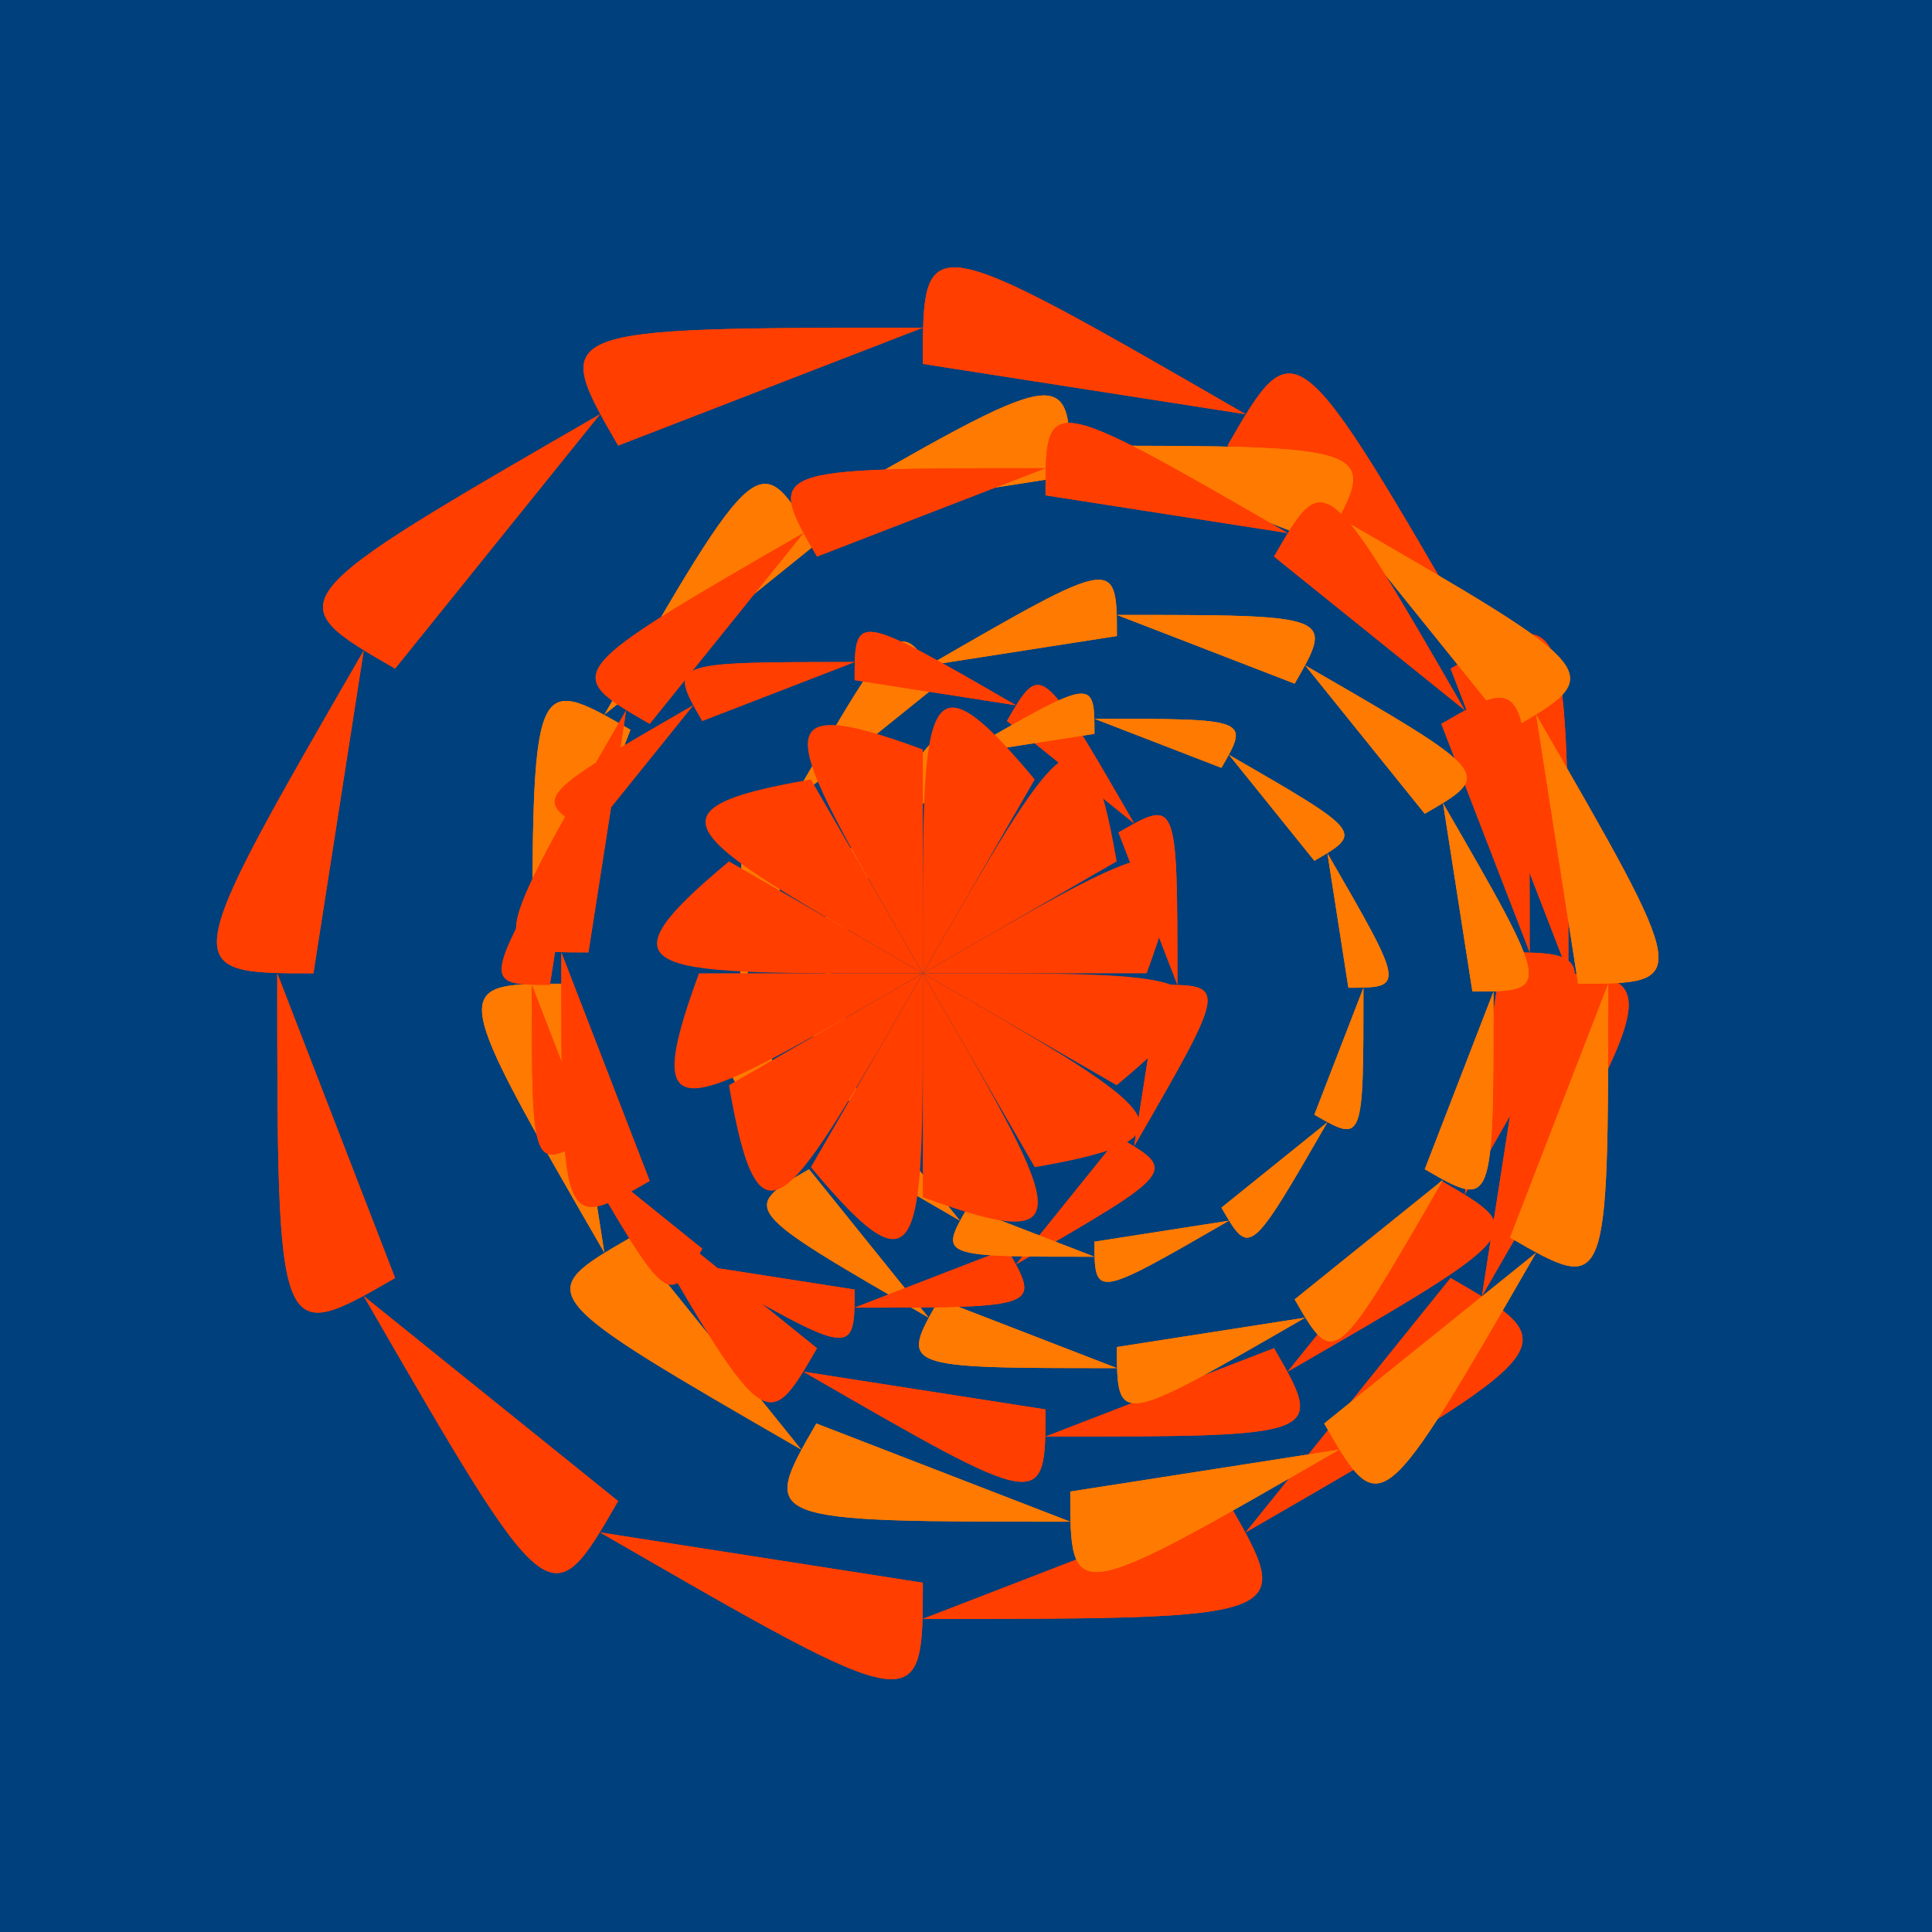 <?xml version="1.0" encoding="UTF-8" standalone="no"?>
<!-- Created with Inkscape (http://www.inkscape.org/) -->

<svg
   width="4.233mm"
   height="4.233mm"
   viewBox="0 0 4.233 4.233"
   version="1.1"
   id="svg5"
   sodipodi:docname="favicon.svg"
   inkscape:version="1.2.2 (b0a8486541, 2022-12-01)"
   inkscape:export-filename="/home/erabbit/My/322.png"
   inkscape:export-xdpi="96"
   inkscape:export-ydpi="96"
   xmlns:inkscape="http://www.inkscape.org/namespaces/inkscape"
   xmlns:sodipodi="http://sodipodi.sourceforge.net/DTD/sodipodi-0.dtd"
   xmlns="http://www.w3.org/2000/svg"
   xmlns:svg="http://www.w3.org/2000/svg">
  <sodipodi:namedview
     id="namedview7"
     pagecolor="#ffffff"
     bordercolor="#666666"
     borderopacity="1.0"
     inkscape:pageshadow="2"
     inkscape:pageopacity="0.0"
     inkscape:pagecheckerboard="0"
     inkscape:document-units="mm"
     showgrid="false"
     showguides="false"
     inkscape:guide-bbox="true"
     inkscape:snap-object-midpoints="true"
     inkscape:snap-center="true"
     inkscape:snap-bbox="true"
     inkscape:snap-bbox-midpoints="true"
     inkscape:bbox-paths="true"
     inkscape:snap-bbox-edge-midpoints="true"
     inkscape:snap-others="true"
     inkscape:object-nodes="true"
     inkscape:snap-nodes="true"
     inkscape:snap-global="true"
     inkscape:bbox-nodes="true"
     inkscape:object-paths="true"
     inkscape:snap-intersection-paths="true"
     inkscape:snap-smooth-nodes="true"
     inkscape:snap-midpoints="true"
     inkscape:zoom="45.615"
     inkscape:cx="6.0944864"
     inkscape:cy="8.440206"
     inkscape:window-width="1870"
     inkscape:window-height="1056"
     inkscape:window-x="50"
     inkscape:window-y="0"
     inkscape:window-maximized="1"
     inkscape:current-layer="layer1"
     inkscape:showpageshadow="2"
     inkscape:deskcolor="#d1d1d1">
    <sodipodi:guide
       position="-864.135,-286.299"
       orientation="0,-1"
       id="guide29702"
       inkscape:locked="false" />
    <sodipodi:guide
       position="-699.577,-159.476"
       orientation="0,-1"
       id="guide30452"
       inkscape:locked="false" />
    <sodipodi:guide
       position="163.713,-627.212"
       orientation="1,0"
       id="guide41187"
       inkscape:locked="false" />
    <sodipodi:guide
       position="281.585,-286.299"
       orientation="1,0"
       id="guide4188"
       inkscape:locked="false" />
    <sodipodi:guide
       position="163.713,-159.476"
       orientation="-0.5,0.866"
       id="guide25246"
       inkscape:label=""
       inkscape:locked="false"
       inkscape:color="rgb(0,0,255)" />
    <sodipodi:guide
       position="163.713,-159.476"
       orientation="-0.5,-0.866"
       id="guide34538"
       inkscape:label=""
       inkscape:locked="false"
       inkscape:color="rgb(0,0,255)" />
    <sodipodi:guide
       position="163.713,-51.08"
       orientation="1,0"
       id="guide34655"
       inkscape:locked="false" />
  </sodipodi:namedview>
  <defs
     id="defs2" />
  <g
     inkscape:label="Слой 1"
     inkscape:groupmode="layer"
     id="layer1"
     transform="translate(-571.696,289.081)">
    <rect
       style="fill:#00407c;fill-opacity:1;stroke:none;stroke-width:0.265;stroke-miterlimit:4;stroke-dasharray:none;stroke-opacity:1;paint-order:stroke fill markers"
       id="rect51210"
       width="4.233"
       height="4.233"
       x="571.696"
       y="-289.081" />
    <g
       id="g42225"
       style="stroke:#004f19;stroke-width:7.938;stroke-miterlimit:4;stroke-dasharray:none;stroke-opacity:1"
       transform="translate(-609.241,163.749)" />
    <g
       id="g25244"
       transform="translate(2.183,-112.974)" />
    <g
       id="g41606"
       style="fill:#ff3e00;fill-opacity:1;stroke:none;stroke-width:82.441;stroke-opacity:1"
       transform="matrix(0.012,0,0,0.012,564.893,-285.444)">
      <path
         style="fill:#ff3e00;fill-opacity:1;stroke:none;stroke-width:21.812px;stroke-linecap:butt;stroke-linejoin:miter;stroke-opacity:1"
         d="m 831.769,-181.006 c 21.512,-12.42 21.512,-12.42 21.512,55.633"
         id="path34829"
         inkscape:transform-center-x="-107.11595"
         inkscape:transform-center-y="-30.977981" />
      <path
         style="fill:#ff3e00;fill-opacity:1;stroke:none;stroke-width:21.812px;stroke-linecap:butt;stroke-linejoin:miter;stroke-opacity:1"
         d="m 846.676,-125.372 c 24.84,0 24.84,0 -9.187,58.936"
         id="path34911"
         inkscape:transform-center-x="-115.48179"
         inkscape:transform-center-y="29.467993" />
      <path
         style="fill:#ff3e00;fill-opacity:1;stroke:none;stroke-width:21.812px;stroke-linecap:butt;stroke-linejoin:miter;stroke-opacity:1"
         d="m 831.769,-69.739 c 21.512,12.42 21.512,12.42 -37.424,46.447"
         id="path35073"
         inkscape:transform-center-x="-84.22416"
         inkscape:transform-center-y="78.856775" />
      <path
         style="fill:#ff3e00;fill-opacity:1;stroke:none;stroke-width:21.812px;stroke-linecap:butt;stroke-linejoin:miter;stroke-opacity:1"
         d="m 791.043,-29.012 c 12.42,21.512 12.42,21.512 -55.633,21.512"
         id="path35075"
         inkscape:transform-center-x="-30.977976"
         inkscape:transform-center-y="107.11595" />
      <path
         style="fill:#ff3e00;fill-opacity:1;stroke:none;stroke-width:21.812px;stroke-linecap:butt;stroke-linejoin:miter;stroke-opacity:1"
         d="m 735.409,-14.105 c -10e-6,24.84 -10e-6,24.84 -58.936,-9.187"
         id="path35077"
         inkscape:transform-center-x="29.467996"
         inkscape:transform-center-y="115.48179" />
      <path
         style="fill:#ff3e00;fill-opacity:1;stroke:none;stroke-width:21.812px;stroke-linecap:butt;stroke-linejoin:miter;stroke-opacity:1"
         d="m 679.776,-29.012 c -12.42,21.512 -12.42,21.512 -46.447,-37.424"
         id="path35079"
         inkscape:transform-center-x="78.856781"
         inkscape:transform-center-y="84.224159" />
      <path
         style="fill:#ff3e00;fill-opacity:1;stroke:none;stroke-width:21.812px;stroke-linecap:butt;stroke-linejoin:miter;stroke-opacity:1"
         d="m 639.049,-69.739 c -21.512,12.42 -21.512,12.42 -21.512,-55.633"
         id="path35081"
         inkscape:transform-center-x="107.11596"
         inkscape:transform-center-y="30.977974" />
      <path
         style="fill:#ff3e00;fill-opacity:1;stroke:none;stroke-width:21.812px;stroke-linecap:butt;stroke-linejoin:miter;stroke-opacity:1"
         d="m 624.142,-125.372 c -24.84,-2e-5 -24.84,-2e-5 9.187,-58.936"
         id="path35083"
         inkscape:transform-center-x="115.4818"
         inkscape:transform-center-y="-29.467997" />
      <path
         style="fill:#ff3e00;fill-opacity:1;stroke:none;stroke-width:21.812px;stroke-linecap:butt;stroke-linejoin:miter;stroke-opacity:1"
         d="m 639.049,-181.006 c -21.512,-12.42 -21.512,-12.42 37.424,-46.447"
         id="path35085"
         inkscape:transform-center-x="84.224167"
         inkscape:transform-center-y="-78.856782" />
      <path
         style="fill:#ff3e00;fill-opacity:1;stroke:none;stroke-width:21.812px;stroke-linecap:butt;stroke-linejoin:miter;stroke-opacity:1"
         d="m 679.776,-221.732 c -12.42,-21.512 -12.42,-21.512 55.633,-21.512"
         id="path35087"
         inkscape:transform-center-x="30.977978"
         inkscape:transform-center-y="-107.11596" />
      <path
         style="fill:#ff3e00;fill-opacity:1;stroke:none;stroke-width:21.812px;stroke-linecap:butt;stroke-linejoin:miter;stroke-opacity:1"
         d="m 735.409,-236.639 c 3e-5,-24.84 3e-5,-24.84 58.936,9.187"
         id="path35089"
         inkscape:transform-center-x="-29.467996"
         inkscape:transform-center-y="-115.48181" />
      <path
         style="fill:#ff3e00;fill-opacity:1;stroke:none;stroke-width:21.812px;stroke-linecap:butt;stroke-linejoin:miter;stroke-opacity:1"
         d="m 791.043,-221.732 c 12.42,-21.512 12.42,-21.512 46.447,37.424"
         id="path35091"
         inkscape:transform-center-x="-78.856786"
         inkscape:transform-center-y="-84.224176" />
      <path
         style="fill:#ff3e00;fill-opacity:1;stroke:none;stroke-width:21.812px;stroke-linecap:butt;stroke-linejoin:miter;stroke-opacity:1"
         d="m 831.769,-181.006 c 21.512,-12.42 21.512,-12.42 21.512,55.633"
         id="path35175"
         inkscape:transform-center-x="-107.11595"
         inkscape:transform-center-y="-30.977981" />
      <path
         style="fill:#ff3e00;fill-opacity:1;stroke:none;stroke-width:21.812px;stroke-linecap:butt;stroke-linejoin:miter;stroke-opacity:1"
         d="m 846.676,-125.372 c 24.84,0 24.84,0 -9.187,58.936"
         id="path35177"
         inkscape:transform-center-x="-115.48179"
         inkscape:transform-center-y="29.467993" />
      <path
         style="fill:#ff3e00;fill-opacity:1;stroke:none;stroke-width:21.812px;stroke-linecap:butt;stroke-linejoin:miter;stroke-opacity:1"
         d="m 831.769,-69.739 c 21.512,12.42 21.512,12.42 -37.424,46.447"
         id="path35179"
         inkscape:transform-center-x="-84.22416"
         inkscape:transform-center-y="78.856775" />
      <path
         style="fill:#ff3e00;fill-opacity:1;stroke:none;stroke-width:21.812px;stroke-linecap:butt;stroke-linejoin:miter;stroke-opacity:1"
         d="m 791.043,-29.012 c 12.42,21.512 12.42,21.512 -55.633,21.512"
         id="path35181"
         inkscape:transform-center-x="-30.977976"
         inkscape:transform-center-y="107.11595" />
      <path
         style="fill:#ff3e00;fill-opacity:1;stroke:none;stroke-width:21.812px;stroke-linecap:butt;stroke-linejoin:miter;stroke-opacity:1"
         d="m 735.409,-14.105 c -10e-6,24.84 -10e-6,24.84 -58.936,-9.187"
         id="path35183"
         inkscape:transform-center-x="29.467996"
         inkscape:transform-center-y="115.48179" />
      <path
         style="fill:#ff3e00;fill-opacity:1;stroke:none;stroke-width:21.812px;stroke-linecap:butt;stroke-linejoin:miter;stroke-opacity:1"
         d="m 679.776,-29.012 c -12.42,21.512 -12.42,21.512 -46.447,-37.424"
         id="path35185"
         inkscape:transform-center-x="78.856781"
         inkscape:transform-center-y="84.224159" />
      <path
         style="fill:#ff3e00;fill-opacity:1;stroke:none;stroke-width:21.812px;stroke-linecap:butt;stroke-linejoin:miter;stroke-opacity:1"
         d="m 639.049,-69.739 c -21.512,12.42 -21.512,12.42 -21.512,-55.633"
         id="path35187"
         inkscape:transform-center-x="107.11596"
         inkscape:transform-center-y="30.977974" />
      <path
         style="fill:#ff3e00;fill-opacity:1;stroke:none;stroke-width:21.812px;stroke-linecap:butt;stroke-linejoin:miter;stroke-opacity:1"
         d="m 624.142,-125.372 c -24.84,-2e-5 -24.84,-2e-5 9.187,-58.936"
         id="path35189"
         inkscape:transform-center-x="115.4818"
         inkscape:transform-center-y="-29.467997" />
      <path
         style="fill:#ff3e00;fill-opacity:1;stroke:none;stroke-width:21.812px;stroke-linecap:butt;stroke-linejoin:miter;stroke-opacity:1"
         d="m 639.049,-181.006 c -21.512,-12.42 -21.512,-12.42 37.424,-46.447"
         id="path35191"
         inkscape:transform-center-x="84.224167"
         inkscape:transform-center-y="-78.856782" />
      <path
         style="fill:#ff3e00;fill-opacity:1;stroke:none;stroke-width:21.812px;stroke-linecap:butt;stroke-linejoin:miter;stroke-opacity:1"
         d="m 679.776,-221.732 c -12.42,-21.512 -12.42,-21.512 55.633,-21.512"
         id="path35193"
         inkscape:transform-center-x="30.977978"
         inkscape:transform-center-y="-107.11596" />
      <path
         style="fill:#ff3e00;fill-opacity:1;stroke:none;stroke-width:21.812px;stroke-linecap:butt;stroke-linejoin:miter;stroke-opacity:1"
         d="m 735.409,-236.639 c 3e-5,-24.84 3e-5,-24.84 58.936,9.187"
         id="path35195"
         inkscape:transform-center-x="-29.467996"
         inkscape:transform-center-y="-115.48181" />
      <path
         style="fill:#ff3e00;fill-opacity:1;stroke:none;stroke-width:21.812px;stroke-linecap:butt;stroke-linejoin:miter;stroke-opacity:1"
         d="m 791.043,-221.732 c 12.42,-21.512 12.42,-21.512 46.447,37.424"
         id="path35197"
         inkscape:transform-center-x="-78.856786"
         inkscape:transform-center-y="-84.224176" />
    </g>
    <g
       id="g41656"
       transform="matrix(-0.01,0,0,0.01,581.395,-285.672)"
       style="fill:#ff7a00;fill-opacity:1;stroke:none;stroke-width:82.441;stroke-opacity:1">
      <path
         style="fill:#ff7a00;fill-opacity:1;stroke:none;stroke-width:21.812px;stroke-linecap:butt;stroke-linejoin:miter;stroke-opacity:1"
         d="m 831.769,-181.006 c 21.512,-12.42 21.512,-12.42 21.512,55.633"
         id="path41608"
         inkscape:transform-center-x="-107.11595"
         inkscape:transform-center-y="-30.977981" />
      <path
         style="fill:#ff7a00;fill-opacity:1;stroke:none;stroke-width:21.812px;stroke-linecap:butt;stroke-linejoin:miter;stroke-opacity:1"
         d="m 846.676,-125.372 c 24.84,0 24.84,0 -9.187,58.936"
         id="path41610"
         inkscape:transform-center-x="-115.48179"
         inkscape:transform-center-y="29.467993" />
      <path
         style="fill:#ff7a00;fill-opacity:1;stroke:none;stroke-width:21.812px;stroke-linecap:butt;stroke-linejoin:miter;stroke-opacity:1"
         d="m 831.769,-69.739 c 21.512,12.42 21.512,12.42 -37.424,46.447"
         id="path41612"
         inkscape:transform-center-x="-84.22416"
         inkscape:transform-center-y="78.856775" />
      <path
         style="fill:#ff7a00;fill-opacity:1;stroke:none;stroke-width:21.812px;stroke-linecap:butt;stroke-linejoin:miter;stroke-opacity:1"
         d="m 791.043,-29.012 c 12.42,21.512 12.42,21.512 -55.633,21.512"
         id="path41614"
         inkscape:transform-center-x="-30.977976"
         inkscape:transform-center-y="107.11595" />
      <path
         style="fill:#ff7a00;fill-opacity:1;stroke:none;stroke-width:21.812px;stroke-linecap:butt;stroke-linejoin:miter;stroke-opacity:1"
         d="m 735.409,-14.105 c -10e-6,24.84 -10e-6,24.84 -58.936,-9.187"
         id="path41616"
         inkscape:transform-center-x="29.467996"
         inkscape:transform-center-y="115.48179" />
      <path
         style="fill:#ff7a00;fill-opacity:1;stroke:none;stroke-width:21.812px;stroke-linecap:butt;stroke-linejoin:miter;stroke-opacity:1"
         d="m 679.776,-29.012 c -12.42,21.512 -12.42,21.512 -46.447,-37.424"
         id="path41618"
         inkscape:transform-center-x="78.856781"
         inkscape:transform-center-y="84.224159" />
      <path
         style="fill:#ff7a00;fill-opacity:1;stroke:none;stroke-width:21.812px;stroke-linecap:butt;stroke-linejoin:miter;stroke-opacity:1"
         d="m 639.049,-69.739 c -21.512,12.42 -21.512,12.42 -21.512,-55.633"
         id="path41620"
         inkscape:transform-center-x="107.11596"
         inkscape:transform-center-y="30.977974" />
      <path
         style="fill:#ff7a00;fill-opacity:1;stroke:none;stroke-width:21.812px;stroke-linecap:butt;stroke-linejoin:miter;stroke-opacity:1"
         d="m 624.142,-125.372 c -24.84,-2e-5 -24.84,-2e-5 9.187,-58.936"
         id="path41622"
         inkscape:transform-center-x="115.4818"
         inkscape:transform-center-y="-29.467997" />
      <path
         style="fill:#ff7a00;fill-opacity:1;stroke:none;stroke-width:21.812px;stroke-linecap:butt;stroke-linejoin:miter;stroke-opacity:1"
         d="m 639.049,-181.006 c -21.512,-12.42 -21.512,-12.42 37.424,-46.447"
         id="path41624"
         inkscape:transform-center-x="84.224167"
         inkscape:transform-center-y="-78.856782" />
      <path
         style="fill:#ff7a00;fill-opacity:1;stroke:none;stroke-width:21.812px;stroke-linecap:butt;stroke-linejoin:miter;stroke-opacity:1"
         d="m 679.776,-221.732 c -12.42,-21.512 -12.42,-21.512 55.633,-21.512"
         id="path41626"
         inkscape:transform-center-x="30.977978"
         inkscape:transform-center-y="-107.11596" />
      <path
         style="fill:#ff7a00;fill-opacity:1;stroke:none;stroke-width:21.812px;stroke-linecap:butt;stroke-linejoin:miter;stroke-opacity:1"
         d="m 735.409,-236.639 c 3e-5,-24.84 3e-5,-24.84 58.936,9.187"
         id="path41628"
         inkscape:transform-center-x="-29.467996"
         inkscape:transform-center-y="-115.48181" />
      <path
         style="fill:#ff7a00;fill-opacity:1;stroke:none;stroke-width:21.812px;stroke-linecap:butt;stroke-linejoin:miter;stroke-opacity:1"
         d="m 791.043,-221.732 c 12.42,-21.512 12.42,-21.512 46.447,37.424"
         id="path41630"
         inkscape:transform-center-x="-78.856786"
         inkscape:transform-center-y="-84.224176" />
      <path
         style="fill:#ff7a00;fill-opacity:1;stroke:none;stroke-width:21.812px;stroke-linecap:butt;stroke-linejoin:miter;stroke-opacity:1"
         d="m 831.769,-181.006 c 21.512,-12.42 21.512,-12.42 21.512,55.633"
         id="path41632"
         inkscape:transform-center-x="-107.11595"
         inkscape:transform-center-y="-30.977981" />
      <path
         style="fill:#ff7a00;fill-opacity:1;stroke:none;stroke-width:21.812px;stroke-linecap:butt;stroke-linejoin:miter;stroke-opacity:1"
         d="m 846.676,-125.372 c 24.84,0 24.84,0 -9.187,58.936"
         id="path41634"
         inkscape:transform-center-x="-115.48179"
         inkscape:transform-center-y="29.467993" />
      <path
         style="fill:#ff7a00;fill-opacity:1;stroke:none;stroke-width:21.812px;stroke-linecap:butt;stroke-linejoin:miter;stroke-opacity:1"
         d="m 831.769,-69.739 c 21.512,12.42 21.512,12.42 -37.424,46.447"
         id="path41636"
         inkscape:transform-center-x="-84.22416"
         inkscape:transform-center-y="78.856775" />
      <path
         style="fill:#ff7a00;fill-opacity:1;stroke:none;stroke-width:21.812px;stroke-linecap:butt;stroke-linejoin:miter;stroke-opacity:1"
         d="m 791.043,-29.012 c 12.42,21.512 12.42,21.512 -55.633,21.512"
         id="path41638"
         inkscape:transform-center-x="-30.977976"
         inkscape:transform-center-y="107.11595" />
      <path
         style="fill:#ff7a00;fill-opacity:1;stroke:none;stroke-width:21.812px;stroke-linecap:butt;stroke-linejoin:miter;stroke-opacity:1"
         d="m 735.409,-14.105 c -10e-6,24.84 -10e-6,24.84 -58.936,-9.187"
         id="path41640"
         inkscape:transform-center-x="29.467996"
         inkscape:transform-center-y="115.48179" />
      <path
         style="fill:#ff7a00;fill-opacity:1;stroke:none;stroke-width:21.812px;stroke-linecap:butt;stroke-linejoin:miter;stroke-opacity:1"
         d="m 679.776,-29.012 c -12.42,21.512 -12.42,21.512 -46.447,-37.424"
         id="path41642"
         inkscape:transform-center-x="78.856781"
         inkscape:transform-center-y="84.224159" />
      <path
         style="fill:#ff7a00;fill-opacity:1;stroke:none;stroke-width:21.812px;stroke-linecap:butt;stroke-linejoin:miter;stroke-opacity:1"
         d="m 639.049,-69.739 c -21.512,12.42 -21.512,12.42 -21.512,-55.633"
         id="path41644"
         inkscape:transform-center-x="107.11596"
         inkscape:transform-center-y="30.977974" />
      <path
         style="fill:#ff7a00;fill-opacity:1;stroke:none;stroke-width:21.812px;stroke-linecap:butt;stroke-linejoin:miter;stroke-opacity:1"
         d="m 624.142,-125.372 c -24.84,-2e-5 -24.84,-2e-5 9.187,-58.936"
         id="path41646"
         inkscape:transform-center-x="115.4818"
         inkscape:transform-center-y="-29.467997" />
      <path
         style="fill:#ff7a00;fill-opacity:1;stroke:none;stroke-width:21.812px;stroke-linecap:butt;stroke-linejoin:miter;stroke-opacity:1"
         d="m 639.049,-181.006 c -21.512,-12.42 -21.512,-12.42 37.424,-46.447"
         id="path41648"
         inkscape:transform-center-x="84.224167"
         inkscape:transform-center-y="-78.856782" />
      <path
         style="fill:#ff7a00;fill-opacity:1;stroke:none;stroke-width:21.812px;stroke-linecap:butt;stroke-linejoin:miter;stroke-opacity:1"
         d="m 679.776,-221.732 c -12.42,-21.512 -12.42,-21.512 55.633,-21.512"
         id="path41650"
         inkscape:transform-center-x="30.977978"
         inkscape:transform-center-y="-107.11596" />
      <path
         style="fill:#ff7a00;fill-opacity:1;stroke:none;stroke-width:21.812px;stroke-linecap:butt;stroke-linejoin:miter;stroke-opacity:1"
         d="m 735.409,-236.639 c 3e-5,-24.84 3e-5,-24.84 58.936,9.187"
         id="path41652"
         inkscape:transform-center-x="-29.467996"
         inkscape:transform-center-y="-115.48181" />
      <path
         style="fill:#ff7a00;fill-opacity:1;stroke:none;stroke-width:21.812px;stroke-linecap:butt;stroke-linejoin:miter;stroke-opacity:1"
         d="m 791.043,-221.732 c 12.42,-21.512 12.42,-21.512 46.447,37.424"
         id="path41654"
         inkscape:transform-center-x="-78.856786"
         inkscape:transform-center-y="-84.224176" />
    </g>
    <g
       id="g41706"
       transform="matrix(0.009,0,0,0.009,567.368,-285.866)"
       style="fill:#ff3e00;fill-opacity:1;stroke:none;stroke-width:82.441;stroke-opacity:1">
      <path
         style="fill:#ff3e00;fill-opacity:1;stroke:none;stroke-width:21.812px;stroke-linecap:butt;stroke-linejoin:miter;stroke-opacity:1"
         d="m 831.769,-181.006 c 21.512,-12.42 21.512,-12.42 21.512,55.633"
         id="path41658"
         inkscape:transform-center-x="-107.11595"
         inkscape:transform-center-y="-30.977981" />
      <path
         style="fill:#ff3e00;fill-opacity:1;stroke:none;stroke-width:21.812px;stroke-linecap:butt;stroke-linejoin:miter;stroke-opacity:1"
         d="m 846.676,-125.372 c 24.84,0 24.84,0 -9.187,58.936"
         id="path41660"
         inkscape:transform-center-x="-115.48179"
         inkscape:transform-center-y="29.467993" />
      <path
         style="fill:#ff3e00;fill-opacity:1;stroke:none;stroke-width:21.812px;stroke-linecap:butt;stroke-linejoin:miter;stroke-opacity:1"
         d="m 831.769,-69.739 c 21.512,12.42 21.512,12.42 -37.424,46.447"
         id="path41662"
         inkscape:transform-center-x="-84.22416"
         inkscape:transform-center-y="78.856775" />
      <path
         style="fill:#ff3e00;fill-opacity:1;stroke:none;stroke-width:21.812px;stroke-linecap:butt;stroke-linejoin:miter;stroke-opacity:1"
         d="m 791.043,-29.012 c 12.42,21.512 12.42,21.512 -55.633,21.512"
         id="path41664"
         inkscape:transform-center-x="-30.977976"
         inkscape:transform-center-y="107.11595" />
      <path
         style="fill:#ff3e00;fill-opacity:1;stroke:none;stroke-width:21.812px;stroke-linecap:butt;stroke-linejoin:miter;stroke-opacity:1"
         d="m 735.409,-14.105 c -10e-6,24.84 -10e-6,24.84 -58.936,-9.187"
         id="path41666"
         inkscape:transform-center-x="29.467996"
         inkscape:transform-center-y="115.48179" />
      <path
         style="fill:#ff3e00;fill-opacity:1;stroke:none;stroke-width:21.812px;stroke-linecap:butt;stroke-linejoin:miter;stroke-opacity:1"
         d="m 679.776,-29.012 c -12.42,21.512 -12.42,21.512 -46.447,-37.424"
         id="path41668"
         inkscape:transform-center-x="78.856781"
         inkscape:transform-center-y="84.224159" />
      <path
         style="fill:#ff3e00;fill-opacity:1;stroke:none;stroke-width:21.812px;stroke-linecap:butt;stroke-linejoin:miter;stroke-opacity:1"
         d="m 639.049,-69.739 c -21.512,12.42 -21.512,12.42 -21.512,-55.633"
         id="path41670"
         inkscape:transform-center-x="107.11596"
         inkscape:transform-center-y="30.977974" />
      <path
         style="fill:#ff3e00;fill-opacity:1;stroke:none;stroke-width:21.812px;stroke-linecap:butt;stroke-linejoin:miter;stroke-opacity:1"
         d="m 624.142,-125.372 c -24.84,-2e-5 -24.84,-2e-5 9.187,-58.936"
         id="path41672"
         inkscape:transform-center-x="115.4818"
         inkscape:transform-center-y="-29.467997" />
      <path
         style="fill:#ff3e00;fill-opacity:1;stroke:none;stroke-width:21.812px;stroke-linecap:butt;stroke-linejoin:miter;stroke-opacity:1"
         d="m 639.049,-181.006 c -21.512,-12.42 -21.512,-12.42 37.424,-46.447"
         id="path41674"
         inkscape:transform-center-x="84.224167"
         inkscape:transform-center-y="-78.856782" />
      <path
         style="fill:#ff3e00;fill-opacity:1;stroke:none;stroke-width:21.812px;stroke-linecap:butt;stroke-linejoin:miter;stroke-opacity:1"
         d="m 679.776,-221.732 c -12.42,-21.512 -12.42,-21.512 55.633,-21.512"
         id="path41676"
         inkscape:transform-center-x="30.977978"
         inkscape:transform-center-y="-107.11596" />
      <path
         style="fill:#ff3e00;fill-opacity:1;stroke:none;stroke-width:21.812px;stroke-linecap:butt;stroke-linejoin:miter;stroke-opacity:1"
         d="m 735.409,-236.639 c 3e-5,-24.84 3e-5,-24.84 58.936,9.187"
         id="path41678"
         inkscape:transform-center-x="-29.467996"
         inkscape:transform-center-y="-115.48181" />
      <path
         style="fill:#ff3e00;fill-opacity:1;stroke:none;stroke-width:21.812px;stroke-linecap:butt;stroke-linejoin:miter;stroke-opacity:1"
         d="m 791.043,-221.732 c 12.42,-21.512 12.42,-21.512 46.447,37.424"
         id="path41680"
         inkscape:transform-center-x="-78.856786"
         inkscape:transform-center-y="-84.224176" />
      <path
         style="fill:#ff3e00;fill-opacity:1;stroke:none;stroke-width:21.812px;stroke-linecap:butt;stroke-linejoin:miter;stroke-opacity:1"
         d="m 831.769,-181.006 c 21.512,-12.42 21.512,-12.42 21.512,55.633"
         id="path41682"
         inkscape:transform-center-x="-107.11595"
         inkscape:transform-center-y="-30.977981" />
      <path
         style="fill:#ff3e00;fill-opacity:1;stroke:none;stroke-width:21.812px;stroke-linecap:butt;stroke-linejoin:miter;stroke-opacity:1"
         d="m 846.676,-125.372 c 24.84,0 24.84,0 -9.187,58.936"
         id="path41684"
         inkscape:transform-center-x="-115.48179"
         inkscape:transform-center-y="29.467993" />
      <path
         style="fill:#ff3e00;fill-opacity:1;stroke:none;stroke-width:21.812px;stroke-linecap:butt;stroke-linejoin:miter;stroke-opacity:1"
         d="m 831.769,-69.739 c 21.512,12.42 21.512,12.42 -37.424,46.447"
         id="path41686"
         inkscape:transform-center-x="-84.22416"
         inkscape:transform-center-y="78.856775" />
      <path
         style="fill:#ff3e00;fill-opacity:1;stroke:none;stroke-width:21.812px;stroke-linecap:butt;stroke-linejoin:miter;stroke-opacity:1"
         d="m 791.043,-29.012 c 12.42,21.512 12.42,21.512 -55.633,21.512"
         id="path41688"
         inkscape:transform-center-x="-30.977976"
         inkscape:transform-center-y="107.11595" />
      <path
         style="fill:#ff3e00;fill-opacity:1;stroke:none;stroke-width:21.812px;stroke-linecap:butt;stroke-linejoin:miter;stroke-opacity:1"
         d="m 735.409,-14.105 c -10e-6,24.84 -10e-6,24.84 -58.936,-9.187"
         id="path41690"
         inkscape:transform-center-x="29.467996"
         inkscape:transform-center-y="115.48179" />
      <path
         style="fill:#ff3e00;fill-opacity:1;stroke:none;stroke-width:21.812px;stroke-linecap:butt;stroke-linejoin:miter;stroke-opacity:1"
         d="m 679.776,-29.012 c -12.42,21.512 -12.42,21.512 -46.447,-37.424"
         id="path41692"
         inkscape:transform-center-x="78.856781"
         inkscape:transform-center-y="84.224159" />
      <path
         style="fill:#ff3e00;fill-opacity:1;stroke:none;stroke-width:21.812px;stroke-linecap:butt;stroke-linejoin:miter;stroke-opacity:1"
         d="m 639.049,-69.739 c -21.512,12.42 -21.512,12.42 -21.512,-55.633"
         id="path41694"
         inkscape:transform-center-x="107.11596"
         inkscape:transform-center-y="30.977974" />
      <path
         style="fill:#ff3e00;fill-opacity:1;stroke:none;stroke-width:21.812px;stroke-linecap:butt;stroke-linejoin:miter;stroke-opacity:1"
         d="m 624.142,-125.372 c -24.84,-2e-5 -24.84,-2e-5 9.187,-58.936"
         id="path41696"
         inkscape:transform-center-x="115.4818"
         inkscape:transform-center-y="-29.467997" />
      <path
         style="fill:#ff3e00;fill-opacity:1;stroke:none;stroke-width:21.812px;stroke-linecap:butt;stroke-linejoin:miter;stroke-opacity:1"
         d="m 639.049,-181.006 c -21.512,-12.42 -21.512,-12.42 37.424,-46.447"
         id="path41698"
         inkscape:transform-center-x="84.224167"
         inkscape:transform-center-y="-78.856782" />
      <path
         style="fill:#ff3e00;fill-opacity:1;stroke:none;stroke-width:21.812px;stroke-linecap:butt;stroke-linejoin:miter;stroke-opacity:1"
         d="m 679.776,-221.732 c -12.42,-21.512 -12.42,-21.512 55.633,-21.512"
         id="path41700"
         inkscape:transform-center-x="30.977978"
         inkscape:transform-center-y="-107.11596" />
      <path
         style="fill:#ff3e00;fill-opacity:1;stroke:none;stroke-width:21.812px;stroke-linecap:butt;stroke-linejoin:miter;stroke-opacity:1"
         d="m 735.409,-236.639 c 3e-5,-24.84 3e-5,-24.84 58.936,9.187"
         id="path41702"
         inkscape:transform-center-x="-29.467996"
         inkscape:transform-center-y="-115.48181" />
      <path
         style="fill:#ff3e00;fill-opacity:1;stroke:none;stroke-width:21.812px;stroke-linecap:butt;stroke-linejoin:miter;stroke-opacity:1"
         d="m 791.043,-221.732 c 12.42,-21.512 12.42,-21.512 46.447,37.424"
         id="path41704"
         inkscape:transform-center-x="-78.856786"
         inkscape:transform-center-y="-84.224176" />
    </g>
    <g
       id="g41756"
       transform="matrix(-0.007,0,0,0.007,579.291,-286.031)"
       style="fill:#ff7a00;fill-opacity:1;stroke:none;stroke-width:82.441;stroke-opacity:1">
      <path
         style="fill:#ff7a00;fill-opacity:1;stroke:none;stroke-width:21.812px;stroke-linecap:butt;stroke-linejoin:miter;stroke-opacity:1"
         d="m 831.769,-181.006 c 21.512,-12.42 21.512,-12.42 21.512,55.633"
         id="path41708"
         inkscape:transform-center-x="-107.11595"
         inkscape:transform-center-y="-30.977981" />
      <path
         style="fill:#ff7a00;fill-opacity:1;stroke:none;stroke-width:21.812px;stroke-linecap:butt;stroke-linejoin:miter;stroke-opacity:1"
         d="m 846.676,-125.372 c 24.84,0 24.84,0 -9.187,58.936"
         id="path41710"
         inkscape:transform-center-x="-115.48179"
         inkscape:transform-center-y="29.467993" />
      <path
         style="fill:#ff7a00;fill-opacity:1;stroke:none;stroke-width:21.812px;stroke-linecap:butt;stroke-linejoin:miter;stroke-opacity:1"
         d="m 831.769,-69.739 c 21.512,12.42 21.512,12.42 -37.424,46.447"
         id="path41712"
         inkscape:transform-center-x="-84.22416"
         inkscape:transform-center-y="78.856775" />
      <path
         style="fill:#ff7a00;fill-opacity:1;stroke:none;stroke-width:21.812px;stroke-linecap:butt;stroke-linejoin:miter;stroke-opacity:1"
         d="m 791.043,-29.012 c 12.42,21.512 12.42,21.512 -55.633,21.512"
         id="path41714"
         inkscape:transform-center-x="-30.977976"
         inkscape:transform-center-y="107.11595" />
      <path
         style="fill:#ff7a00;fill-opacity:1;stroke:none;stroke-width:21.812px;stroke-linecap:butt;stroke-linejoin:miter;stroke-opacity:1"
         d="m 735.409,-14.105 c -10e-6,24.84 -10e-6,24.84 -58.936,-9.187"
         id="path41716"
         inkscape:transform-center-x="29.467996"
         inkscape:transform-center-y="115.48179" />
      <path
         style="fill:#ff7a00;fill-opacity:1;stroke:none;stroke-width:21.812px;stroke-linecap:butt;stroke-linejoin:miter;stroke-opacity:1"
         d="m 679.776,-29.012 c -12.42,21.512 -12.42,21.512 -46.447,-37.424"
         id="path41718"
         inkscape:transform-center-x="78.856781"
         inkscape:transform-center-y="84.224159" />
      <path
         style="fill:#ff7a00;fill-opacity:1;stroke:none;stroke-width:21.812px;stroke-linecap:butt;stroke-linejoin:miter;stroke-opacity:1"
         d="m 639.049,-69.739 c -21.512,12.42 -21.512,12.42 -21.512,-55.633"
         id="path41720"
         inkscape:transform-center-x="107.11596"
         inkscape:transform-center-y="30.977974" />
      <path
         style="fill:#ff7a00;fill-opacity:1;stroke:none;stroke-width:21.812px;stroke-linecap:butt;stroke-linejoin:miter;stroke-opacity:1"
         d="m 624.142,-125.372 c -24.84,-2e-5 -24.84,-2e-5 9.187,-58.936"
         id="path41722"
         inkscape:transform-center-x="115.4818"
         inkscape:transform-center-y="-29.467997" />
      <path
         style="fill:#ff7a00;fill-opacity:1;stroke:none;stroke-width:21.812px;stroke-linecap:butt;stroke-linejoin:miter;stroke-opacity:1"
         d="m 639.049,-181.006 c -21.512,-12.42 -21.512,-12.42 37.424,-46.447"
         id="path41724"
         inkscape:transform-center-x="84.224167"
         inkscape:transform-center-y="-78.856782" />
      <path
         style="fill:#ff7a00;fill-opacity:1;stroke:none;stroke-width:21.812px;stroke-linecap:butt;stroke-linejoin:miter;stroke-opacity:1"
         d="m 679.776,-221.732 c -12.42,-21.512 -12.42,-21.512 55.633,-21.512"
         id="path41726"
         inkscape:transform-center-x="30.977978"
         inkscape:transform-center-y="-107.11596" />
      <path
         style="fill:#ff7a00;fill-opacity:1;stroke:none;stroke-width:21.812px;stroke-linecap:butt;stroke-linejoin:miter;stroke-opacity:1"
         d="m 735.409,-236.639 c 3e-5,-24.84 3e-5,-24.84 58.936,9.187"
         id="path41728"
         inkscape:transform-center-x="-29.467996"
         inkscape:transform-center-y="-115.48181" />
      <path
         style="fill:#ff7a00;fill-opacity:1;stroke:none;stroke-width:21.812px;stroke-linecap:butt;stroke-linejoin:miter;stroke-opacity:1"
         d="m 791.043,-221.732 c 12.42,-21.512 12.42,-21.512 46.447,37.424"
         id="path41730"
         inkscape:transform-center-x="-78.856786"
         inkscape:transform-center-y="-84.224176" />
      <path
         style="fill:#ff7a00;fill-opacity:1;stroke:none;stroke-width:21.812px;stroke-linecap:butt;stroke-linejoin:miter;stroke-opacity:1"
         d="m 831.769,-181.006 c 21.512,-12.42 21.512,-12.42 21.512,55.633"
         id="path41732"
         inkscape:transform-center-x="-107.11595"
         inkscape:transform-center-y="-30.977981" />
      <path
         style="fill:#ff7a00;fill-opacity:1;stroke:none;stroke-width:21.812px;stroke-linecap:butt;stroke-linejoin:miter;stroke-opacity:1"
         d="m 846.676,-125.372 c 24.84,0 24.84,0 -9.187,58.936"
         id="path41734"
         inkscape:transform-center-x="-115.48179"
         inkscape:transform-center-y="29.467993" />
      <path
         style="fill:#ff7a00;fill-opacity:1;stroke:none;stroke-width:21.812px;stroke-linecap:butt;stroke-linejoin:miter;stroke-opacity:1"
         d="m 831.769,-69.739 c 21.512,12.42 21.512,12.42 -37.424,46.447"
         id="path41736"
         inkscape:transform-center-x="-84.22416"
         inkscape:transform-center-y="78.856775" />
      <path
         style="fill:#ff7a00;fill-opacity:1;stroke:none;stroke-width:21.812px;stroke-linecap:butt;stroke-linejoin:miter;stroke-opacity:1"
         d="m 791.043,-29.012 c 12.42,21.512 12.42,21.512 -55.633,21.512"
         id="path41738"
         inkscape:transform-center-x="-30.977976"
         inkscape:transform-center-y="107.11595" />
      <path
         style="fill:#ff7a00;fill-opacity:1;stroke:none;stroke-width:21.812px;stroke-linecap:butt;stroke-linejoin:miter;stroke-opacity:1"
         d="m 735.409,-14.105 c -10e-6,24.84 -10e-6,24.84 -58.936,-9.187"
         id="path41740"
         inkscape:transform-center-x="29.467996"
         inkscape:transform-center-y="115.48179" />
      <path
         style="fill:#ff7a00;fill-opacity:1;stroke:none;stroke-width:21.812px;stroke-linecap:butt;stroke-linejoin:miter;stroke-opacity:1"
         d="m 679.776,-29.012 c -12.42,21.512 -12.42,21.512 -46.447,-37.424"
         id="path41742"
         inkscape:transform-center-x="78.856781"
         inkscape:transform-center-y="84.224159" />
      <path
         style="fill:#ff7a00;fill-opacity:1;stroke:none;stroke-width:21.812px;stroke-linecap:butt;stroke-linejoin:miter;stroke-opacity:1"
         d="m 639.049,-69.739 c -21.512,12.42 -21.512,12.42 -21.512,-55.633"
         id="path41744"
         inkscape:transform-center-x="107.11596"
         inkscape:transform-center-y="30.977974" />
      <path
         style="fill:#ff7a00;fill-opacity:1;stroke:none;stroke-width:21.812px;stroke-linecap:butt;stroke-linejoin:miter;stroke-opacity:1"
         d="m 624.142,-125.372 c -24.84,-2e-5 -24.84,-2e-5 9.187,-58.936"
         id="path41746"
         inkscape:transform-center-x="115.4818"
         inkscape:transform-center-y="-29.467997" />
      <path
         style="fill:#ff7a00;fill-opacity:1;stroke:none;stroke-width:21.812px;stroke-linecap:butt;stroke-linejoin:miter;stroke-opacity:1"
         d="m 639.049,-181.006 c -21.512,-12.42 -21.512,-12.42 37.424,-46.447"
         id="path41748"
         inkscape:transform-center-x="84.224167"
         inkscape:transform-center-y="-78.856782" />
      <path
         style="fill:#ff7a00;fill-opacity:1;stroke:none;stroke-width:21.812px;stroke-linecap:butt;stroke-linejoin:miter;stroke-opacity:1"
         d="m 679.776,-221.732 c -12.42,-21.512 -12.42,-21.512 55.633,-21.512"
         id="path41750"
         inkscape:transform-center-x="30.977978"
         inkscape:transform-center-y="-107.11596" />
      <path
         style="fill:#ff7a00;fill-opacity:1;stroke:none;stroke-width:21.812px;stroke-linecap:butt;stroke-linejoin:miter;stroke-opacity:1"
         d="m 735.409,-236.639 c 3e-5,-24.84 3e-5,-24.84 58.936,9.187"
         id="path41752"
         inkscape:transform-center-x="-29.467996"
         inkscape:transform-center-y="-115.48181" />
      <path
         style="fill:#ff7a00;fill-opacity:1;stroke:none;stroke-width:21.812px;stroke-linecap:butt;stroke-linejoin:miter;stroke-opacity:1"
         d="m 791.043,-221.732 c 12.42,-21.512 12.42,-21.512 46.447,37.424"
         id="path41754"
         inkscape:transform-center-x="-78.856786"
         inkscape:transform-center-y="-84.224176" />
    </g>
    <g
       id="g41806"
       transform="matrix(0.006,0,0,0.006,569.156,-286.171)"
       style="fill:#ff3e00;fill-opacity:1;stroke:none;stroke-width:82.441;stroke-opacity:1">
      <path
         style="fill:#ff3e00;fill-opacity:1;stroke:none;stroke-width:21.812px;stroke-linecap:butt;stroke-linejoin:miter;stroke-opacity:1"
         d="m 831.769,-181.006 c 21.512,-12.42 21.512,-12.42 21.512,55.633"
         id="path41758"
         inkscape:transform-center-x="-107.11595"
         inkscape:transform-center-y="-30.977981" />
      <path
         style="fill:#ff3e00;fill-opacity:1;stroke:none;stroke-width:21.812px;stroke-linecap:butt;stroke-linejoin:miter;stroke-opacity:1"
         d="m 846.676,-125.372 c 24.84,0 24.84,0 -9.187,58.936"
         id="path41760"
         inkscape:transform-center-x="-115.48179"
         inkscape:transform-center-y="29.467993" />
      <path
         style="fill:#ff3e00;fill-opacity:1;stroke:none;stroke-width:21.812px;stroke-linecap:butt;stroke-linejoin:miter;stroke-opacity:1"
         d="m 831.769,-69.739 c 21.512,12.42 21.512,12.42 -37.424,46.447"
         id="path41762"
         inkscape:transform-center-x="-84.22416"
         inkscape:transform-center-y="78.856775" />
      <path
         style="fill:#ff3e00;fill-opacity:1;stroke:none;stroke-width:21.812px;stroke-linecap:butt;stroke-linejoin:miter;stroke-opacity:1"
         d="m 791.043,-29.012 c 12.42,21.512 12.42,21.512 -55.633,21.512"
         id="path41764"
         inkscape:transform-center-x="-30.977976"
         inkscape:transform-center-y="107.11595" />
      <path
         style="fill:#ff3e00;fill-opacity:1;stroke:none;stroke-width:21.812px;stroke-linecap:butt;stroke-linejoin:miter;stroke-opacity:1"
         d="m 735.409,-14.105 c -10e-6,24.84 -10e-6,24.84 -58.936,-9.187"
         id="path41766"
         inkscape:transform-center-x="29.467996"
         inkscape:transform-center-y="115.48179" />
      <path
         style="fill:#ff3e00;fill-opacity:1;stroke:none;stroke-width:21.812px;stroke-linecap:butt;stroke-linejoin:miter;stroke-opacity:1"
         d="m 679.776,-29.012 c -12.42,21.512 -12.42,21.512 -46.447,-37.424"
         id="path41768"
         inkscape:transform-center-x="78.856781"
         inkscape:transform-center-y="84.224159" />
      <path
         style="fill:#ff3e00;fill-opacity:1;stroke:none;stroke-width:21.812px;stroke-linecap:butt;stroke-linejoin:miter;stroke-opacity:1"
         d="m 639.049,-69.739 c -21.512,12.42 -21.512,12.42 -21.512,-55.633"
         id="path41770"
         inkscape:transform-center-x="107.11596"
         inkscape:transform-center-y="30.977974" />
      <path
         style="fill:#ff3e00;fill-opacity:1;stroke:none;stroke-width:21.812px;stroke-linecap:butt;stroke-linejoin:miter;stroke-opacity:1"
         d="m 624.142,-125.372 c -24.84,-2e-5 -24.84,-2e-5 9.187,-58.936"
         id="path41772"
         inkscape:transform-center-x="115.4818"
         inkscape:transform-center-y="-29.467997" />
      <path
         style="fill:#ff3e00;fill-opacity:1;stroke:none;stroke-width:21.812px;stroke-linecap:butt;stroke-linejoin:miter;stroke-opacity:1"
         d="m 639.049,-181.006 c -21.512,-12.42 -21.512,-12.42 37.424,-46.447"
         id="path41774"
         inkscape:transform-center-x="84.224167"
         inkscape:transform-center-y="-78.856782" />
      <path
         style="fill:#ff3e00;fill-opacity:1;stroke:none;stroke-width:21.812px;stroke-linecap:butt;stroke-linejoin:miter;stroke-opacity:1"
         d="m 679.776,-221.732 c -12.42,-21.512 -12.42,-21.512 55.633,-21.512"
         id="path41776"
         inkscape:transform-center-x="30.977978"
         inkscape:transform-center-y="-107.11596" />
      <path
         style="fill:#ff3e00;fill-opacity:1;stroke:none;stroke-width:21.812px;stroke-linecap:butt;stroke-linejoin:miter;stroke-opacity:1"
         d="m 735.409,-236.639 c 3e-5,-24.84 3e-5,-24.84 58.936,9.187"
         id="path41778"
         inkscape:transform-center-x="-29.467996"
         inkscape:transform-center-y="-115.48181" />
      <path
         style="fill:#ff3e00;fill-opacity:1;stroke:none;stroke-width:21.812px;stroke-linecap:butt;stroke-linejoin:miter;stroke-opacity:1"
         d="m 791.043,-221.732 c 12.42,-21.512 12.42,-21.512 46.447,37.424"
         id="path41780"
         inkscape:transform-center-x="-78.856786"
         inkscape:transform-center-y="-84.224176" />
      <path
         style="fill:#ff3e00;fill-opacity:1;stroke:none;stroke-width:21.812px;stroke-linecap:butt;stroke-linejoin:miter;stroke-opacity:1"
         d="m 831.769,-181.006 c 21.512,-12.42 21.512,-12.42 21.512,55.633"
         id="path41782"
         inkscape:transform-center-x="-107.11595"
         inkscape:transform-center-y="-30.977981" />
      <path
         style="fill:#ff3e00;fill-opacity:1;stroke:none;stroke-width:21.812px;stroke-linecap:butt;stroke-linejoin:miter;stroke-opacity:1"
         d="m 846.676,-125.372 c 24.84,0 24.84,0 -9.187,58.936"
         id="path41784"
         inkscape:transform-center-x="-115.48179"
         inkscape:transform-center-y="29.467993" />
      <path
         style="fill:#ff3e00;fill-opacity:1;stroke:none;stroke-width:21.812px;stroke-linecap:butt;stroke-linejoin:miter;stroke-opacity:1"
         d="m 831.769,-69.739 c 21.512,12.42 21.512,12.42 -37.424,46.447"
         id="path41786"
         inkscape:transform-center-x="-84.22416"
         inkscape:transform-center-y="78.856775" />
      <path
         style="fill:#ff3e00;fill-opacity:1;stroke:none;stroke-width:21.812px;stroke-linecap:butt;stroke-linejoin:miter;stroke-opacity:1"
         d="m 791.043,-29.012 c 12.42,21.512 12.42,21.512 -55.633,21.512"
         id="path41788"
         inkscape:transform-center-x="-30.977976"
         inkscape:transform-center-y="107.11595" />
      <path
         style="fill:#ff3e00;fill-opacity:1;stroke:none;stroke-width:21.812px;stroke-linecap:butt;stroke-linejoin:miter;stroke-opacity:1"
         d="m 735.409,-14.105 c -10e-6,24.84 -10e-6,24.84 -58.936,-9.187"
         id="path41790"
         inkscape:transform-center-x="29.467996"
         inkscape:transform-center-y="115.48179" />
      <path
         style="fill:#ff3e00;fill-opacity:1;stroke:none;stroke-width:21.812px;stroke-linecap:butt;stroke-linejoin:miter;stroke-opacity:1"
         d="m 679.776,-29.012 c -12.42,21.512 -12.42,21.512 -46.447,-37.424"
         id="path41792"
         inkscape:transform-center-x="78.856781"
         inkscape:transform-center-y="84.224159" />
      <path
         style="fill:#ff3e00;fill-opacity:1;stroke:none;stroke-width:21.812px;stroke-linecap:butt;stroke-linejoin:miter;stroke-opacity:1"
         d="m 639.049,-69.739 c -21.512,12.42 -21.512,12.42 -21.512,-55.633"
         id="path41794"
         inkscape:transform-center-x="107.11596"
         inkscape:transform-center-y="30.977974" />
      <path
         style="fill:#ff3e00;fill-opacity:1;stroke:none;stroke-width:21.812px;stroke-linecap:butt;stroke-linejoin:miter;stroke-opacity:1"
         d="m 624.142,-125.372 c -24.84,-2e-5 -24.84,-2e-5 9.187,-58.936"
         id="path41796"
         inkscape:transform-center-x="115.4818"
         inkscape:transform-center-y="-29.467997" />
      <path
         style="fill:#ff3e00;fill-opacity:1;stroke:none;stroke-width:21.812px;stroke-linecap:butt;stroke-linejoin:miter;stroke-opacity:1"
         d="m 639.049,-181.006 c -21.512,-12.42 -21.512,-12.42 37.424,-46.447"
         id="path41798"
         inkscape:transform-center-x="84.224167"
         inkscape:transform-center-y="-78.856782" />
      <path
         style="fill:#ff3e00;fill-opacity:1;stroke:none;stroke-width:21.812px;stroke-linecap:butt;stroke-linejoin:miter;stroke-opacity:1"
         d="m 679.776,-221.732 c -12.42,-21.512 -12.42,-21.512 55.633,-21.512"
         id="path41800"
         inkscape:transform-center-x="30.977978"
         inkscape:transform-center-y="-107.11596" />
      <path
         style="fill:#ff3e00;fill-opacity:1;stroke:none;stroke-width:21.812px;stroke-linecap:butt;stroke-linejoin:miter;stroke-opacity:1"
         d="m 735.409,-236.639 c 3e-5,-24.84 3e-5,-24.84 58.936,9.187"
         id="path41802"
         inkscape:transform-center-x="-29.467996"
         inkscape:transform-center-y="-115.48181" />
      <path
         style="fill:#ff3e00;fill-opacity:1;stroke:none;stroke-width:21.812px;stroke-linecap:butt;stroke-linejoin:miter;stroke-opacity:1"
         d="m 791.043,-221.732 c 12.42,-21.512 12.42,-21.512 46.447,37.424"
         id="path41804"
         inkscape:transform-center-x="-78.856786"
         inkscape:transform-center-y="-84.224176" />
    </g>
    <g
       id="g41856"
       transform="matrix(-0.005,0,0,0.005,577.771,-286.29)"
       style="fill:#ff7a00;fill-opacity:1;stroke:none;stroke-width:82.441;stroke-opacity:1">
      <path
         style="fill:#ff7a00;fill-opacity:1;stroke:none;stroke-width:21.812px;stroke-linecap:butt;stroke-linejoin:miter;stroke-opacity:1"
         d="m 831.769,-181.006 c 21.512,-12.42 21.512,-12.42 21.512,55.633"
         id="path41808"
         inkscape:transform-center-x="-107.11595"
         inkscape:transform-center-y="-30.977981" />
      <path
         style="fill:#ff7a00;fill-opacity:1;stroke:none;stroke-width:21.812px;stroke-linecap:butt;stroke-linejoin:miter;stroke-opacity:1"
         d="m 846.676,-125.372 c 24.84,0 24.84,0 -9.187,58.936"
         id="path41810"
         inkscape:transform-center-x="-115.48179"
         inkscape:transform-center-y="29.467993" />
      <path
         style="fill:#ff7a00;fill-opacity:1;stroke:none;stroke-width:21.812px;stroke-linecap:butt;stroke-linejoin:miter;stroke-opacity:1"
         d="m 831.769,-69.739 c 21.512,12.42 21.512,12.42 -37.424,46.447"
         id="path41812"
         inkscape:transform-center-x="-84.22416"
         inkscape:transform-center-y="78.856775" />
      <path
         style="fill:#ff7a00;fill-opacity:1;stroke:none;stroke-width:21.812px;stroke-linecap:butt;stroke-linejoin:miter;stroke-opacity:1"
         d="m 791.043,-29.012 c 12.42,21.512 12.42,21.512 -55.633,21.512"
         id="path41814"
         inkscape:transform-center-x="-30.977976"
         inkscape:transform-center-y="107.11595" />
      <path
         style="fill:#ff7a00;fill-opacity:1;stroke:none;stroke-width:21.812px;stroke-linecap:butt;stroke-linejoin:miter;stroke-opacity:1"
         d="m 735.409,-14.105 c -10e-6,24.84 -10e-6,24.84 -58.936,-9.187"
         id="path41816"
         inkscape:transform-center-x="29.467996"
         inkscape:transform-center-y="115.48179" />
      <path
         style="fill:#ff7a00;fill-opacity:1;stroke:none;stroke-width:21.812px;stroke-linecap:butt;stroke-linejoin:miter;stroke-opacity:1"
         d="m 679.776,-29.012 c -12.42,21.512 -12.42,21.512 -46.447,-37.424"
         id="path41818"
         inkscape:transform-center-x="78.856781"
         inkscape:transform-center-y="84.224159" />
      <path
         style="fill:#ff7a00;fill-opacity:1;stroke:none;stroke-width:21.812px;stroke-linecap:butt;stroke-linejoin:miter;stroke-opacity:1"
         d="m 639.049,-69.739 c -21.512,12.42 -21.512,12.42 -21.512,-55.633"
         id="path41820"
         inkscape:transform-center-x="107.11596"
         inkscape:transform-center-y="30.977974" />
      <path
         style="fill:#ff7a00;fill-opacity:1;stroke:none;stroke-width:21.812px;stroke-linecap:butt;stroke-linejoin:miter;stroke-opacity:1"
         d="m 624.142,-125.372 c -24.84,-2e-5 -24.84,-2e-5 9.187,-58.936"
         id="path41822"
         inkscape:transform-center-x="115.4818"
         inkscape:transform-center-y="-29.467997" />
      <path
         style="fill:#ff7a00;fill-opacity:1;stroke:none;stroke-width:21.812px;stroke-linecap:butt;stroke-linejoin:miter;stroke-opacity:1"
         d="m 639.049,-181.006 c -21.512,-12.42 -21.512,-12.42 37.424,-46.447"
         id="path41824"
         inkscape:transform-center-x="84.224167"
         inkscape:transform-center-y="-78.856782" />
      <path
         style="fill:#ff7a00;fill-opacity:1;stroke:none;stroke-width:21.812px;stroke-linecap:butt;stroke-linejoin:miter;stroke-opacity:1"
         d="m 679.776,-221.732 c -12.42,-21.512 -12.42,-21.512 55.633,-21.512"
         id="path41826"
         inkscape:transform-center-x="30.977978"
         inkscape:transform-center-y="-107.11596" />
      <path
         style="fill:#ff7a00;fill-opacity:1;stroke:none;stroke-width:21.812px;stroke-linecap:butt;stroke-linejoin:miter;stroke-opacity:1"
         d="m 735.409,-236.639 c 3e-5,-24.84 3e-5,-24.84 58.936,9.187"
         id="path41828"
         inkscape:transform-center-x="-29.467996"
         inkscape:transform-center-y="-115.48181" />
      <path
         style="fill:#ff7a00;fill-opacity:1;stroke:none;stroke-width:21.812px;stroke-linecap:butt;stroke-linejoin:miter;stroke-opacity:1"
         d="m 791.043,-221.732 c 12.42,-21.512 12.42,-21.512 46.447,37.424"
         id="path41830"
         inkscape:transform-center-x="-78.856786"
         inkscape:transform-center-y="-84.224176" />
      <path
         style="fill:#ff7a00;fill-opacity:1;stroke:none;stroke-width:21.812px;stroke-linecap:butt;stroke-linejoin:miter;stroke-opacity:1"
         d="m 831.769,-181.006 c 21.512,-12.42 21.512,-12.42 21.512,55.633"
         id="path41832"
         inkscape:transform-center-x="-107.11595"
         inkscape:transform-center-y="-30.977981" />
      <path
         style="fill:#ff7a00;fill-opacity:1;stroke:none;stroke-width:21.812px;stroke-linecap:butt;stroke-linejoin:miter;stroke-opacity:1"
         d="m 846.676,-125.372 c 24.84,0 24.84,0 -9.187,58.936"
         id="path41834"
         inkscape:transform-center-x="-115.48179"
         inkscape:transform-center-y="29.467993" />
      <path
         style="fill:#ff7a00;fill-opacity:1;stroke:none;stroke-width:21.812px;stroke-linecap:butt;stroke-linejoin:miter;stroke-opacity:1"
         d="m 831.769,-69.739 c 21.512,12.42 21.512,12.42 -37.424,46.447"
         id="path41836"
         inkscape:transform-center-x="-84.22416"
         inkscape:transform-center-y="78.856775" />
      <path
         style="fill:#ff7a00;fill-opacity:1;stroke:none;stroke-width:21.812px;stroke-linecap:butt;stroke-linejoin:miter;stroke-opacity:1"
         d="m 791.043,-29.012 c 12.42,21.512 12.42,21.512 -55.633,21.512"
         id="path41838"
         inkscape:transform-center-x="-30.977976"
         inkscape:transform-center-y="107.11595" />
      <path
         style="fill:#ff7a00;fill-opacity:1;stroke:none;stroke-width:21.812px;stroke-linecap:butt;stroke-linejoin:miter;stroke-opacity:1"
         d="m 735.409,-14.105 c -10e-6,24.84 -10e-6,24.84 -58.936,-9.187"
         id="path41840"
         inkscape:transform-center-x="29.467996"
         inkscape:transform-center-y="115.48179" />
      <path
         style="fill:#ff7a00;fill-opacity:1;stroke:none;stroke-width:21.812px;stroke-linecap:butt;stroke-linejoin:miter;stroke-opacity:1"
         d="m 679.776,-29.012 c -12.42,21.512 -12.42,21.512 -46.447,-37.424"
         id="path41842"
         inkscape:transform-center-x="78.856781"
         inkscape:transform-center-y="84.224159" />
      <path
         style="fill:#ff7a00;fill-opacity:1;stroke:none;stroke-width:21.812px;stroke-linecap:butt;stroke-linejoin:miter;stroke-opacity:1"
         d="m 639.049,-69.739 c -21.512,12.42 -21.512,12.42 -21.512,-55.633"
         id="path41844"
         inkscape:transform-center-x="107.11596"
         inkscape:transform-center-y="30.977974" />
      <path
         style="fill:#ff7a00;fill-opacity:1;stroke:none;stroke-width:21.812px;stroke-linecap:butt;stroke-linejoin:miter;stroke-opacity:1"
         d="m 624.142,-125.372 c -24.84,-2e-5 -24.84,-2e-5 9.187,-58.936"
         id="path41846"
         inkscape:transform-center-x="115.4818"
         inkscape:transform-center-y="-29.467997" />
      <path
         style="fill:#ff7a00;fill-opacity:1;stroke:none;stroke-width:21.812px;stroke-linecap:butt;stroke-linejoin:miter;stroke-opacity:1"
         d="m 639.049,-181.006 c -21.512,-12.42 -21.512,-12.42 37.424,-46.447"
         id="path41848"
         inkscape:transform-center-x="84.224167"
         inkscape:transform-center-y="-78.856782" />
      <path
         style="fill:#ff7a00;fill-opacity:1;stroke:none;stroke-width:21.812px;stroke-linecap:butt;stroke-linejoin:miter;stroke-opacity:1"
         d="m 679.776,-221.732 c -12.42,-21.512 -12.42,-21.512 55.633,-21.512"
         id="path41850"
         inkscape:transform-center-x="30.977978"
         inkscape:transform-center-y="-107.11596" />
      <path
         style="fill:#ff7a00;fill-opacity:1;stroke:none;stroke-width:21.812px;stroke-linecap:butt;stroke-linejoin:miter;stroke-opacity:1"
         d="m 735.409,-236.639 c 3e-5,-24.84 3e-5,-24.84 58.936,9.187"
         id="path41852"
         inkscape:transform-center-x="-29.467996"
         inkscape:transform-center-y="-115.48181" />
      <path
         style="fill:#ff7a00;fill-opacity:1;stroke:none;stroke-width:21.812px;stroke-linecap:butt;stroke-linejoin:miter;stroke-opacity:1"
         d="m 791.043,-221.732 c 12.42,-21.512 12.42,-21.512 46.447,37.424"
         id="path41854"
         inkscape:transform-center-x="-78.856786"
         inkscape:transform-center-y="-84.224176" />
    </g>
    <g
       id="g51106"
       transform="matrix(0.012,0,0,0.012,564.893,-285.444)"
       style="stroke-width:82.441">
      <path
         style="fill:#ff3e00;fill-opacity:1;stroke:none;stroke-width:21.847;stroke-linecap:butt;stroke-linejoin:miter;stroke-miterlimit:4;stroke-dasharray:none;stroke-opacity:1"
         d="m 735.409,-125.372 c 42.755,-24.685 52.344,-31.122 40.869,0"
         id="path48524" />
      <path
         style="fill:#ff3e00;fill-opacity:1;stroke:none;stroke-width:21.847;stroke-linecap:butt;stroke-linejoin:miter;stroke-miterlimit:4;stroke-dasharray:none;stroke-opacity:1"
         d="m 735.409,-125.372 c 49.37,-1e-5 60.892,-0.781 35.394,20.435"
         id="path48526"
         inkscape:transform-center-x="-24.265954"
         inkscape:transform-center-y="10.215517" />
      <path
         style="fill:#ff3e00;fill-opacity:1;stroke:none;stroke-width:21.847;stroke-linecap:butt;stroke-linejoin:miter;stroke-miterlimit:4;stroke-dasharray:none;stroke-opacity:1"
         d="m 735.409,-125.372 c 42.755,24.685 53.125,29.77 20.435,35.394"
         id="path48608"
         inkscape:transform-center-x="-19.838656"
         inkscape:transform-center-y="17.696975" />
      <path
         style="fill:#ff3e00;fill-opacity:1;stroke:none;stroke-width:21.847;stroke-linecap:butt;stroke-linejoin:miter;stroke-miterlimit:4;stroke-dasharray:none;stroke-opacity:1"
         d="m 735.409,-125.372 c 24.685,42.755 31.122,52.344 10e-6,40.869"
         id="path48610"
         inkscape:transform-center-x="-10.498419"
         inkscape:transform-center-y="22.668927" />
      <path
         style="fill:#ff3e00;fill-opacity:1;stroke:none;stroke-width:21.847;stroke-linecap:butt;stroke-linejoin:miter;stroke-miterlimit:4;stroke-dasharray:none;stroke-opacity:1"
         d="m 735.409,-125.372 c 2e-5,49.37 0.781,60.892 -20.435,35.394"
         id="path48612"
         inkscape:transform-center-x="10.215521"
         inkscape:transform-center-y="24.265956" />
      <path
         style="fill:#ff3e00;fill-opacity:1;stroke:none;stroke-width:21.847;stroke-linecap:butt;stroke-linejoin:miter;stroke-miterlimit:4;stroke-dasharray:none;stroke-opacity:1"
         d="m 735.409,-125.372 c -24.685,42.755 -29.77,53.125 -35.394,20.435"
         id="path48614"
         inkscape:transform-center-x="17.696983"
         inkscape:transform-center-y="19.838659" />
      <path
         style="fill:#ff3e00;fill-opacity:1;stroke:none;stroke-width:21.847;stroke-linecap:butt;stroke-linejoin:miter;stroke-miterlimit:4;stroke-dasharray:none;stroke-opacity:1"
         d="m 735.409,-125.372 c -42.755,24.685 -52.344,31.122 -40.869,0"
         id="path48616"
         inkscape:transform-center-x="22.668931"
         inkscape:transform-center-y="10.498423" />
      <path
         style="fill:#ff3e00;fill-opacity:1;stroke:none;stroke-width:21.847;stroke-linecap:butt;stroke-linejoin:miter;stroke-miterlimit:4;stroke-dasharray:none;stroke-opacity:1"
         d="m 735.409,-125.372 c -49.37,1e-5 -60.892,0.781 -35.394,-20.435"
         id="path48618"
         inkscape:transform-center-x="24.265962"
         inkscape:transform-center-y="-10.21552" />
      <path
         style="fill:#ff3e00;fill-opacity:1;stroke:none;stroke-width:21.847;stroke-linecap:butt;stroke-linejoin:miter;stroke-miterlimit:4;stroke-dasharray:none;stroke-opacity:1"
         d="m 735.409,-125.372 c -42.755,-24.685 -53.125,-29.77 -20.435,-35.394"
         id="path48620"
         inkscape:transform-center-x="19.838665"
         inkscape:transform-center-y="-17.696981" />
      <path
         style="fill:#ff3e00;fill-opacity:1;stroke:none;stroke-width:21.847;stroke-linecap:butt;stroke-linejoin:miter;stroke-miterlimit:4;stroke-dasharray:none;stroke-opacity:1"
         d="m 735.409,-125.372 c -24.685,-42.755 -31.122,-52.344 10e-6,-40.869"
         id="path48622"
         inkscape:transform-center-x="10.498425"
         inkscape:transform-center-y="-22.668927" />
      <path
         style="fill:#ff3e00;fill-opacity:1;stroke:none;stroke-width:21.847;stroke-linecap:butt;stroke-linejoin:miter;stroke-miterlimit:4;stroke-dasharray:none;stroke-opacity:1"
         d="m 735.409,-125.372 c 0,-49.37 -0.781,-60.892 20.435,-35.394"
         id="path48624"
         inkscape:transform-center-x="-10.215516"
         inkscape:transform-center-y="-24.265958" />
      <path
         style="fill:#ff3e00;fill-opacity:1;stroke:none;stroke-width:21.847;stroke-linecap:butt;stroke-linejoin:miter;stroke-miterlimit:4;stroke-dasharray:none;stroke-opacity:1"
         d="m 735.409,-125.372 c 24.685,-42.755 29.77,-53.125 35.394,-20.435"
         id="path48686"
         inkscape:transform-center-x="-17.696971"
         inkscape:transform-center-y="-19.838661" />
    </g>
  </g>
</svg>
